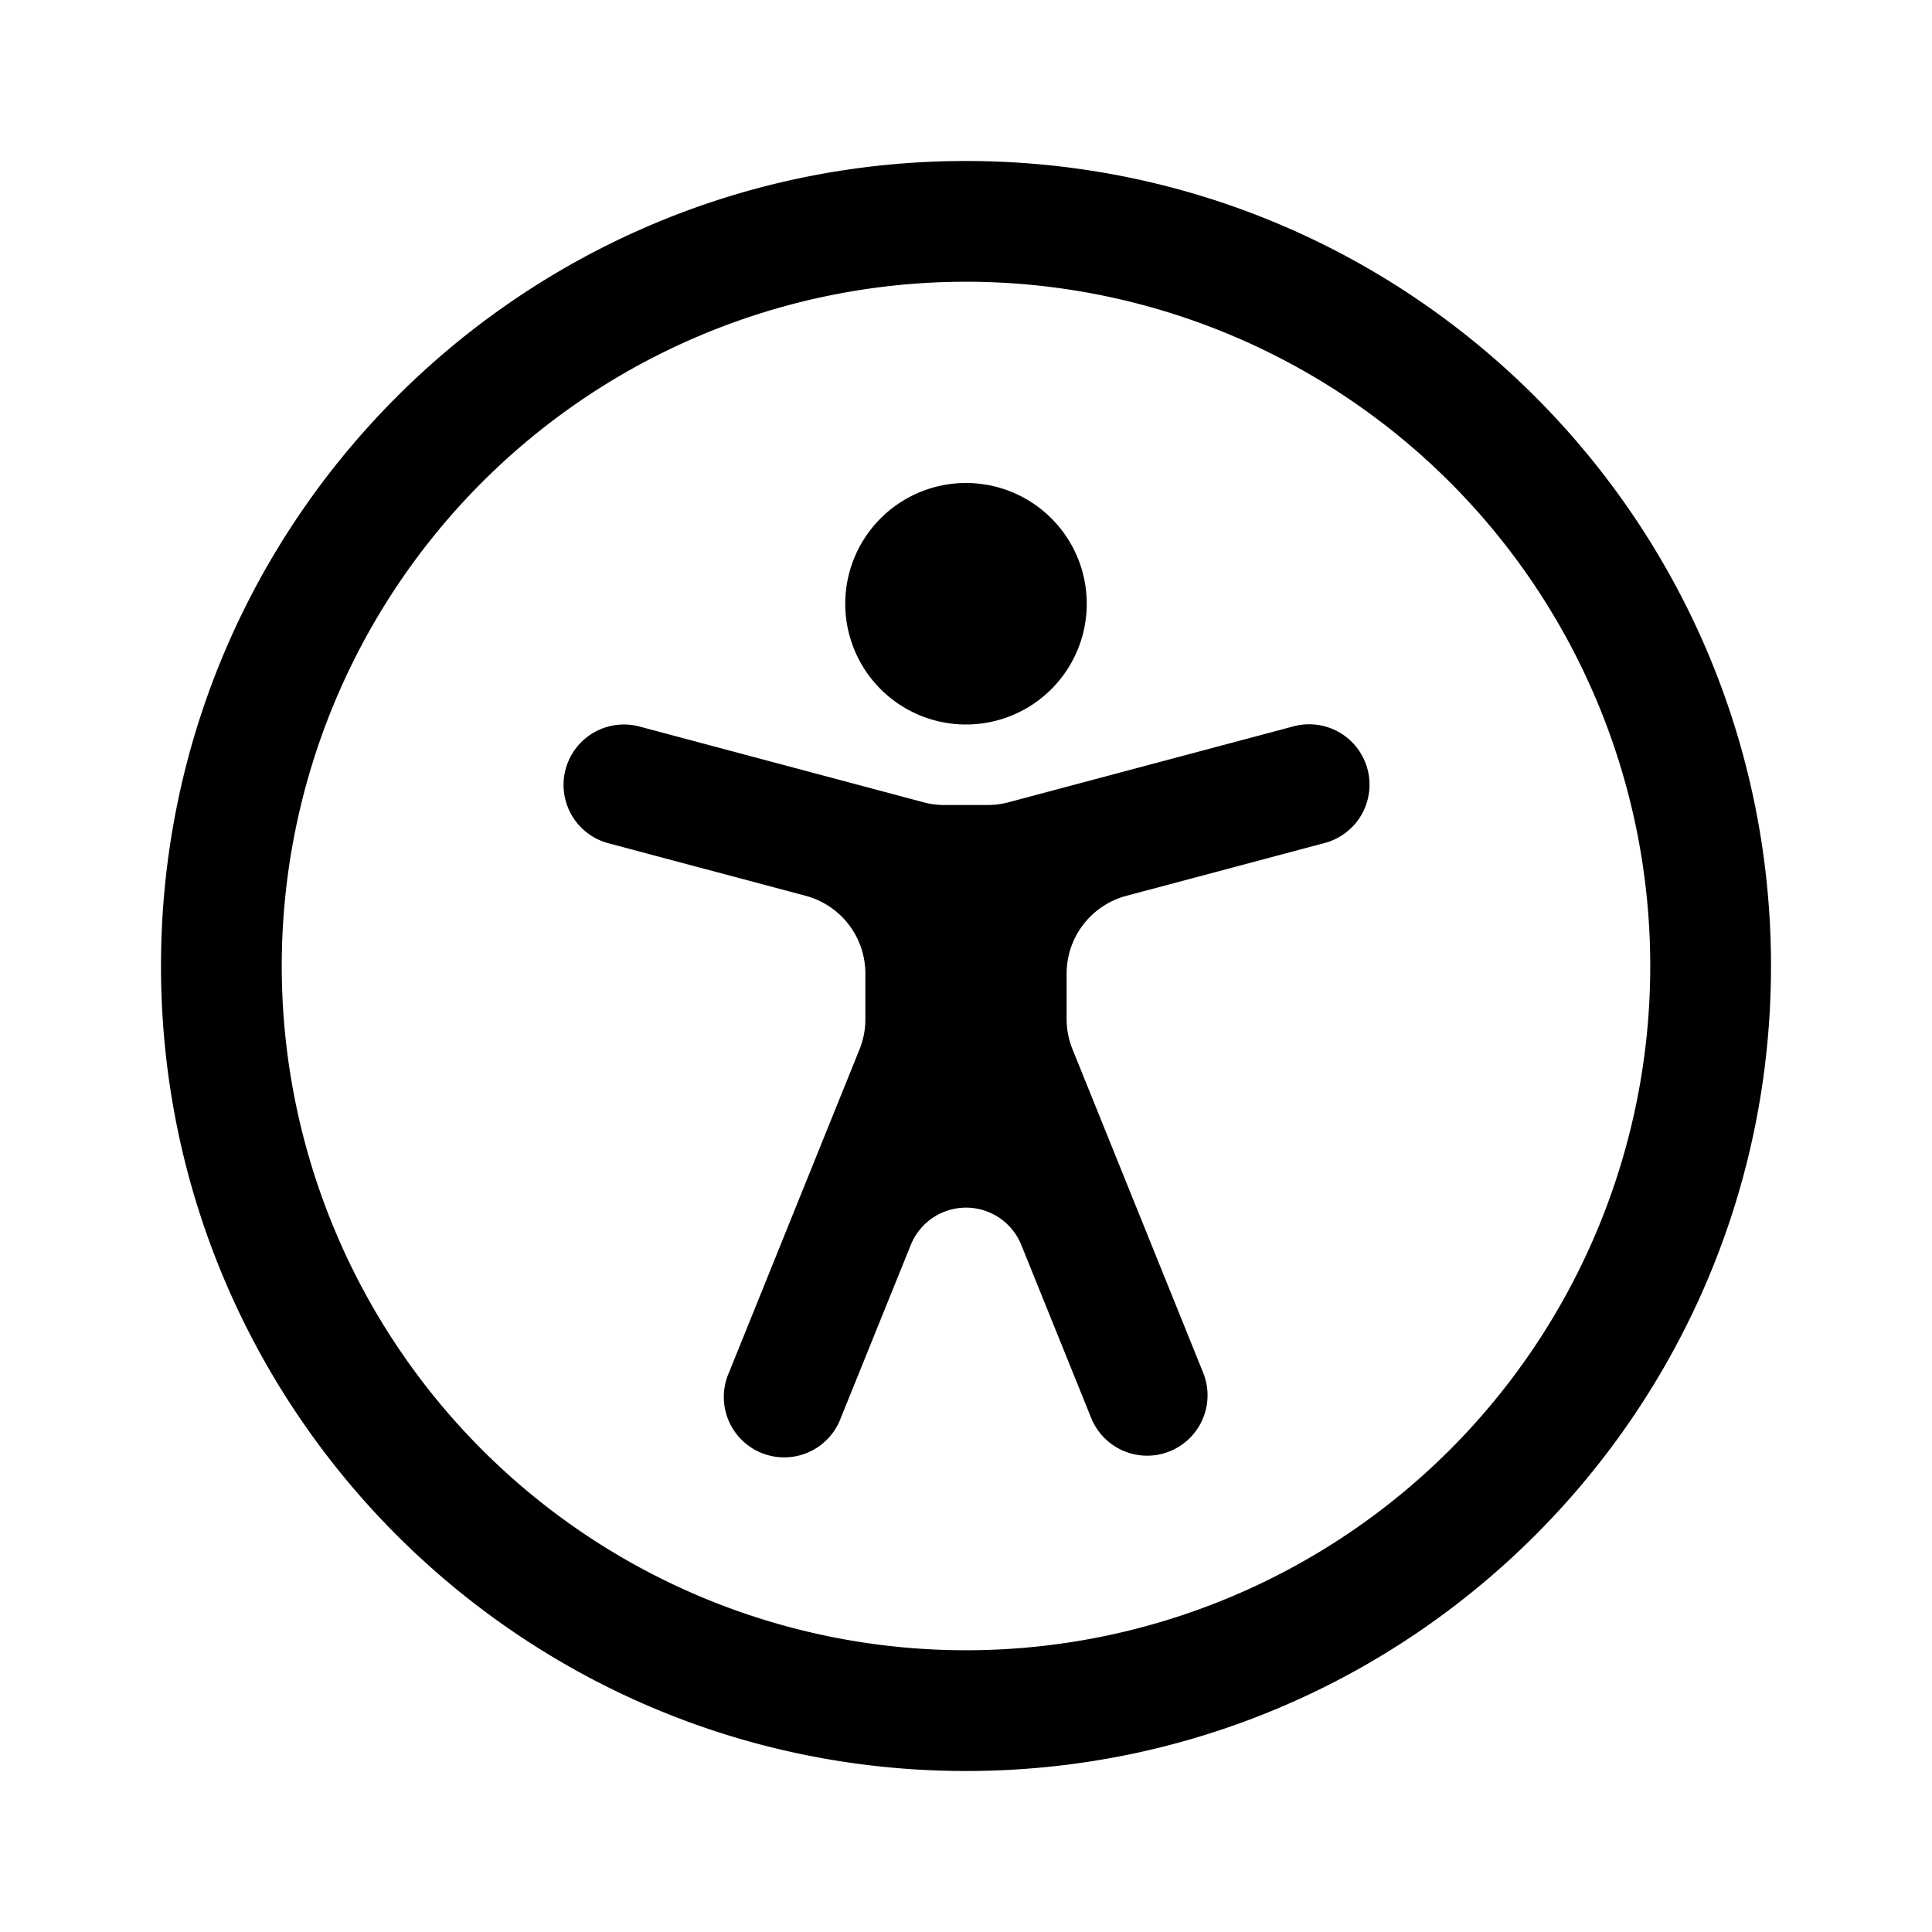 <svg fill="none" viewBox="0 0 24 24" xmlns="http://www.w3.org/2000/svg">
  <path fill="#000" d="M13.5 7.5a1.5 1.5 0 1 1-3 0 1.5 1.5 0 0 1 3 0Z"/>
  <path fill="#000" d="M7.026 9.557a.75.75 0 0 1 .917-.532l3.529.941c.084.023.17.034.258.034h.541a.999.999 0 0 0 .258-.034l3.528-.94a.75.75 0 1 1 .387 1.449l-2.451.653a1 1 0 0 0-.743.966v.566a1 1 0 0 0 .073.374l1.623 4.018a.75.75 0 0 1-1.391.562l-.869-2.151a.74.74 0 0 0-1.371 0l-.87 2.151a.75.75 0 1 1-1.39-.562l1.623-4.018a1 1 0 0 0 .072-.374v-.566a1 1 0 0 0-.742-.966l-2.451-.653a.75.75 0 0 1-.531-.918Z"/>
  <path fill="#000" fill-rule="evenodd" d="M22 12c0 5.523-4.477 10-10 10S2 17.523 2 12 6.477 2 12 2s10 4.477 10 10Zm-1.5 0a8.5 8.5 0 1 1-17 0 8.5 8.5 0 0 1 17 0Z" clip-rule="evenodd"/>
</svg>
